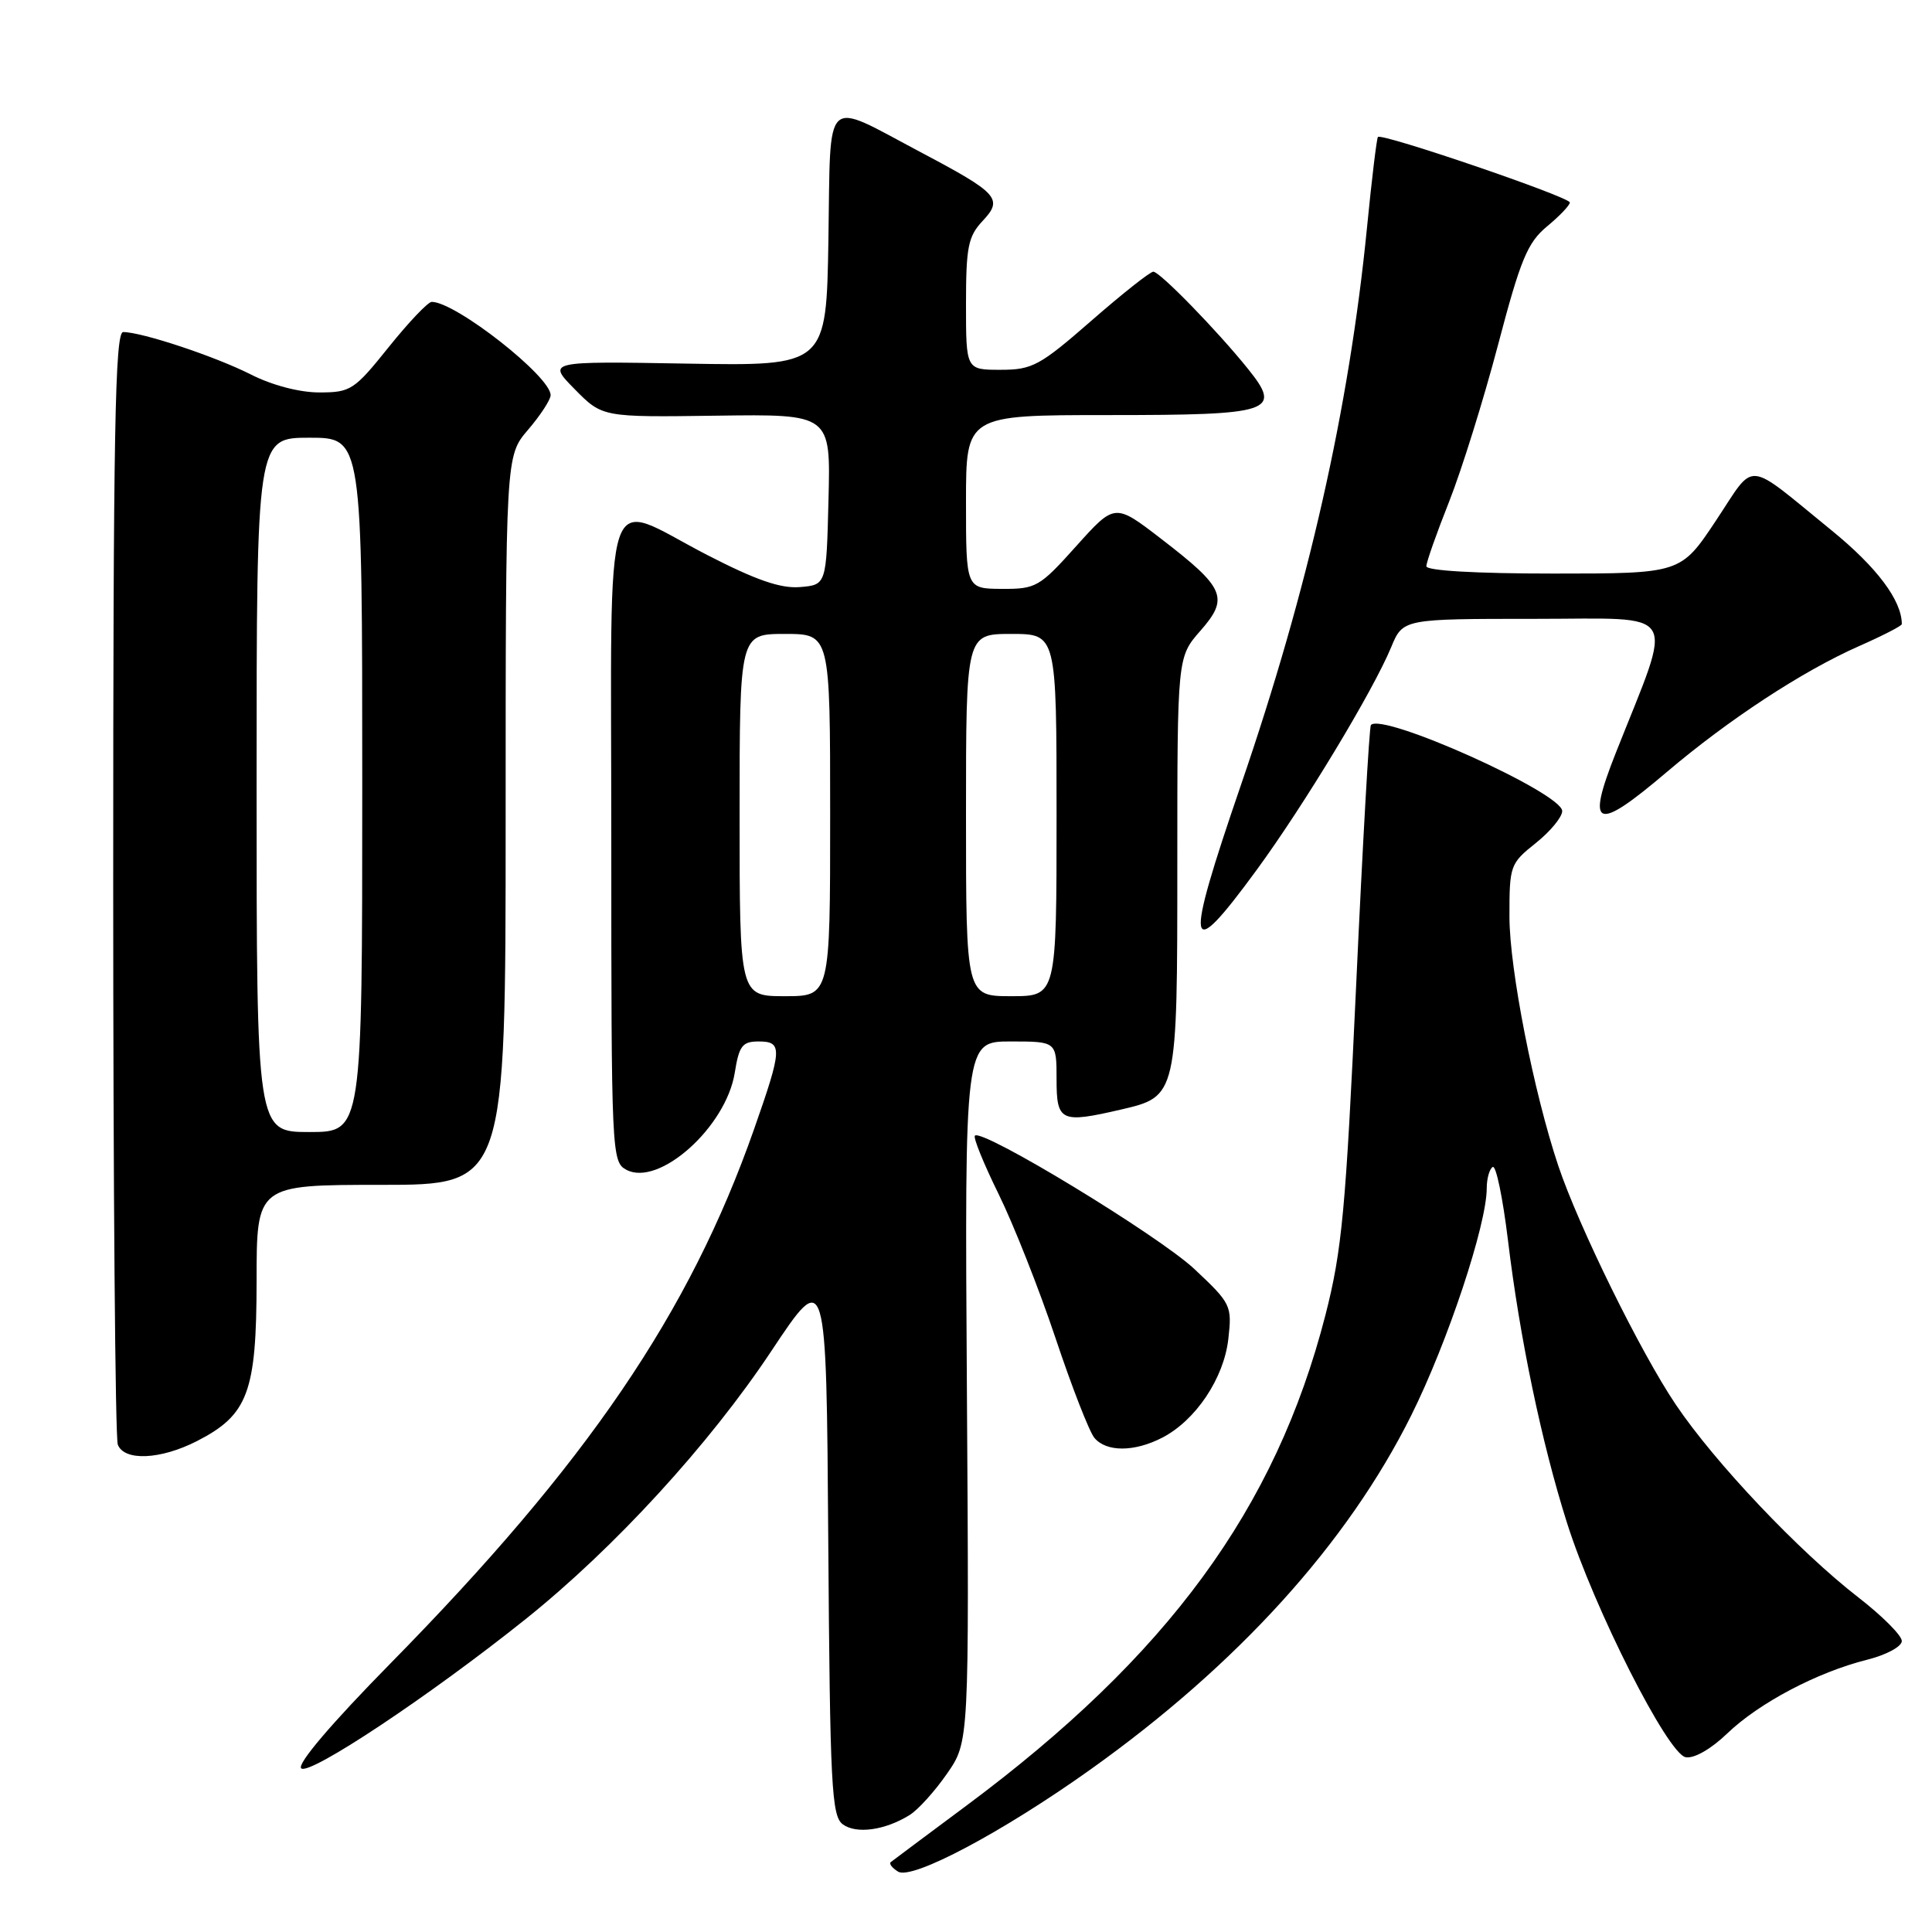 <?xml version="1.0" encoding="UTF-8" standalone="no"?>
<!DOCTYPE svg PUBLIC "-//W3C//DTD SVG 1.1//EN" "http://www.w3.org/Graphics/SVG/1.1/DTD/svg11.dtd" >
<svg xmlns="http://www.w3.org/2000/svg" xmlns:xlink="http://www.w3.org/1999/xlink" version="1.1" viewBox="0 0 256 256">
 <g >
 <path fill="currentColor"
d=" M 144.46 234.49 C 163.99 220.57 178.55 204.50 187.00 187.54 C 191.82 177.86 197.00 162.27 197.00 157.45 C 197.00 156.17 197.36 154.90 197.79 154.63 C 198.23 154.36 199.13 158.72 199.81 164.32 C 201.36 177.21 204.27 191.17 207.63 201.77 C 211.24 213.17 220.98 232.40 223.36 232.84 C 224.46 233.05 226.72 231.76 228.86 229.70 C 233.08 225.65 240.77 221.59 247.38 219.93 C 249.96 219.28 252.00 218.18 252.00 217.44 C 252.00 216.71 249.41 214.12 246.25 211.67 C 238.41 205.60 227.25 193.83 222.06 186.13 C 217.40 179.23 209.19 162.53 206.49 154.50 C 203.23 144.78 200.02 128.41 200.01 121.50 C 200.00 114.69 200.10 114.42 203.50 111.71 C 205.43 110.17 207.00 108.26 207.00 107.47 C 207.00 105.08 183.16 94.36 181.65 96.07 C 181.44 96.31 180.56 111.80 179.70 130.50 C 178.32 160.37 177.82 165.69 175.62 174.28 C 169.02 199.93 154.76 219.40 128.01 239.29 C 122.78 243.18 118.29 246.53 118.03 246.74 C 117.77 246.94 118.21 247.51 119.00 248.00 C 120.85 249.14 132.84 242.77 144.46 234.49 Z  M 120.53 240.50 C 121.65 239.81 123.88 237.34 125.49 235.01 C 128.42 230.79 128.42 230.79 128.12 184.39 C 127.82 138.00 127.82 138.00 133.91 138.00 C 140.00 138.00 140.00 138.00 140.00 143.00 C 140.00 148.61 140.55 148.87 148.50 147.03 C 156.00 145.29 156.00 145.28 156.00 114.42 C 156.00 87.07 156.00 87.07 159.06 83.58 C 162.89 79.22 162.33 77.91 153.85 71.39 C 147.72 66.67 147.72 66.67 142.61 72.36 C 137.74 77.79 137.28 78.05 132.75 78.03 C 128.00 78.00 128.00 78.00 128.00 66.50 C 128.00 55.00 128.00 55.00 146.88 55.00 C 168.62 55.00 169.94 54.56 165.35 48.86 C 161.29 43.81 153.68 36.00 152.82 36.00 C 152.40 36.00 148.71 38.92 144.61 42.50 C 137.77 48.47 136.78 49.00 132.58 49.00 C 128.00 49.00 128.00 49.00 128.00 40.31 C 128.00 32.75 128.28 31.33 130.19 29.29 C 132.96 26.35 132.30 25.62 122.00 20.17 C 108.95 13.27 110.09 12.19 109.77 31.69 C 109.50 48.50 109.50 48.50 91.00 48.18 C 72.50 47.86 72.50 47.86 76.16 51.58 C 79.82 55.29 79.82 55.29 94.94 55.08 C 110.07 54.87 110.07 54.87 109.78 66.19 C 109.50 77.50 109.50 77.50 106.00 77.79 C 103.43 78.00 100.16 76.86 93.71 73.54 C 79.60 66.26 81.00 62.08 81.00 111.46 C 81.00 152.84 81.05 153.96 82.99 155.00 C 87.31 157.31 96.21 149.34 97.36 142.14 C 97.93 138.57 98.37 138.00 100.51 138.00 C 103.72 138.00 103.67 138.94 99.90 149.67 C 91.35 174.00 77.81 193.89 51.74 220.41 C 43.93 228.35 39.34 233.74 39.91 234.31 C 40.94 235.34 56.94 224.71 69.66 214.53 C 81.38 205.15 93.99 191.40 102.22 179.00 C 109.50 168.05 109.50 168.05 109.75 204.27 C 109.98 236.65 110.19 240.63 111.67 241.73 C 113.46 243.05 117.27 242.53 120.53 240.50 Z  M 26.08 190.96 C 32.87 187.49 33.99 184.49 34.00 169.75 C 34.00 157.00 34.00 157.00 50.50 157.00 C 67.00 157.00 67.00 157.00 67.00 108.71 C 67.00 60.42 67.00 60.42 69.96 56.96 C 71.59 55.06 72.94 52.99 72.96 52.38 C 73.05 49.95 60.38 40.00 57.21 40.00 C 56.71 40.00 54.15 42.70 51.50 46.00 C 46.94 51.69 46.46 52.00 42.31 52.00 C 39.68 52.00 36.05 51.05 33.22 49.61 C 28.49 47.22 18.80 44.00 16.32 44.00 C 15.24 44.00 15.00 57.23 15.00 116.92 C 15.00 157.02 15.27 190.55 15.61 191.42 C 16.46 193.63 21.26 193.42 26.08 190.96 Z  M 154.00 190.50 C 158.44 188.21 162.17 182.63 162.76 177.42 C 163.26 173.00 163.13 172.72 158.27 168.16 C 153.55 163.73 130.16 149.51 129.18 150.48 C 128.93 150.73 130.35 154.21 132.32 158.22 C 134.29 162.22 137.68 170.79 139.85 177.27 C 142.01 183.74 144.33 189.70 145.01 190.52 C 146.59 192.42 150.31 192.41 154.00 190.50 Z  M 166.53 115.25 C 172.81 106.67 181.94 91.55 184.34 85.75 C 185.90 82.00 185.90 82.00 203.40 82.00 C 222.86 82.00 221.82 80.27 214.09 99.79 C 210.13 109.80 211.44 110.30 220.82 102.33 C 229.04 95.35 238.81 88.94 246.32 85.62 C 249.45 84.24 252.00 82.93 252.00 82.70 C 252.00 79.57 248.71 75.18 242.72 70.30 C 231.07 60.82 232.71 60.96 227.38 68.97 C 222.71 76.00 222.71 76.00 205.85 76.00 C 195.58 76.00 189.00 75.62 189.00 75.03 C 189.00 74.49 190.36 70.64 192.02 66.46 C 193.67 62.29 196.59 52.94 198.50 45.69 C 201.48 34.36 202.40 32.15 204.99 30.00 C 206.66 28.62 208.01 27.20 208.01 26.83 C 208.00 26.10 183.05 17.58 182.58 18.15 C 182.42 18.34 181.76 23.77 181.13 30.20 C 178.76 54.13 173.35 78.05 164.44 103.99 C 156.85 126.10 157.20 128.00 166.53 115.25 Z  M 98.00 108.00 C 98.00 84.00 98.00 84.00 104.00 84.00 C 110.00 84.00 110.00 84.00 110.00 108.00 C 110.00 132.00 110.00 132.00 104.00 132.00 C 98.00 132.00 98.00 132.00 98.00 108.00 Z  M 128.00 108.00 C 128.00 84.00 128.00 84.00 134.00 84.00 C 140.00 84.00 140.00 84.00 140.00 108.00 C 140.00 132.00 140.00 132.00 134.00 132.00 C 128.00 132.00 128.00 132.00 128.00 108.00 Z  M 34.00 104.00 C 34.00 58.00 34.00 58.00 41.00 58.00 C 48.00 58.00 48.00 58.00 48.00 104.00 C 48.00 150.00 48.00 150.00 41.00 150.00 C 34.00 150.00 34.00 150.00 34.00 104.00 Z "/>
</g>
</svg>